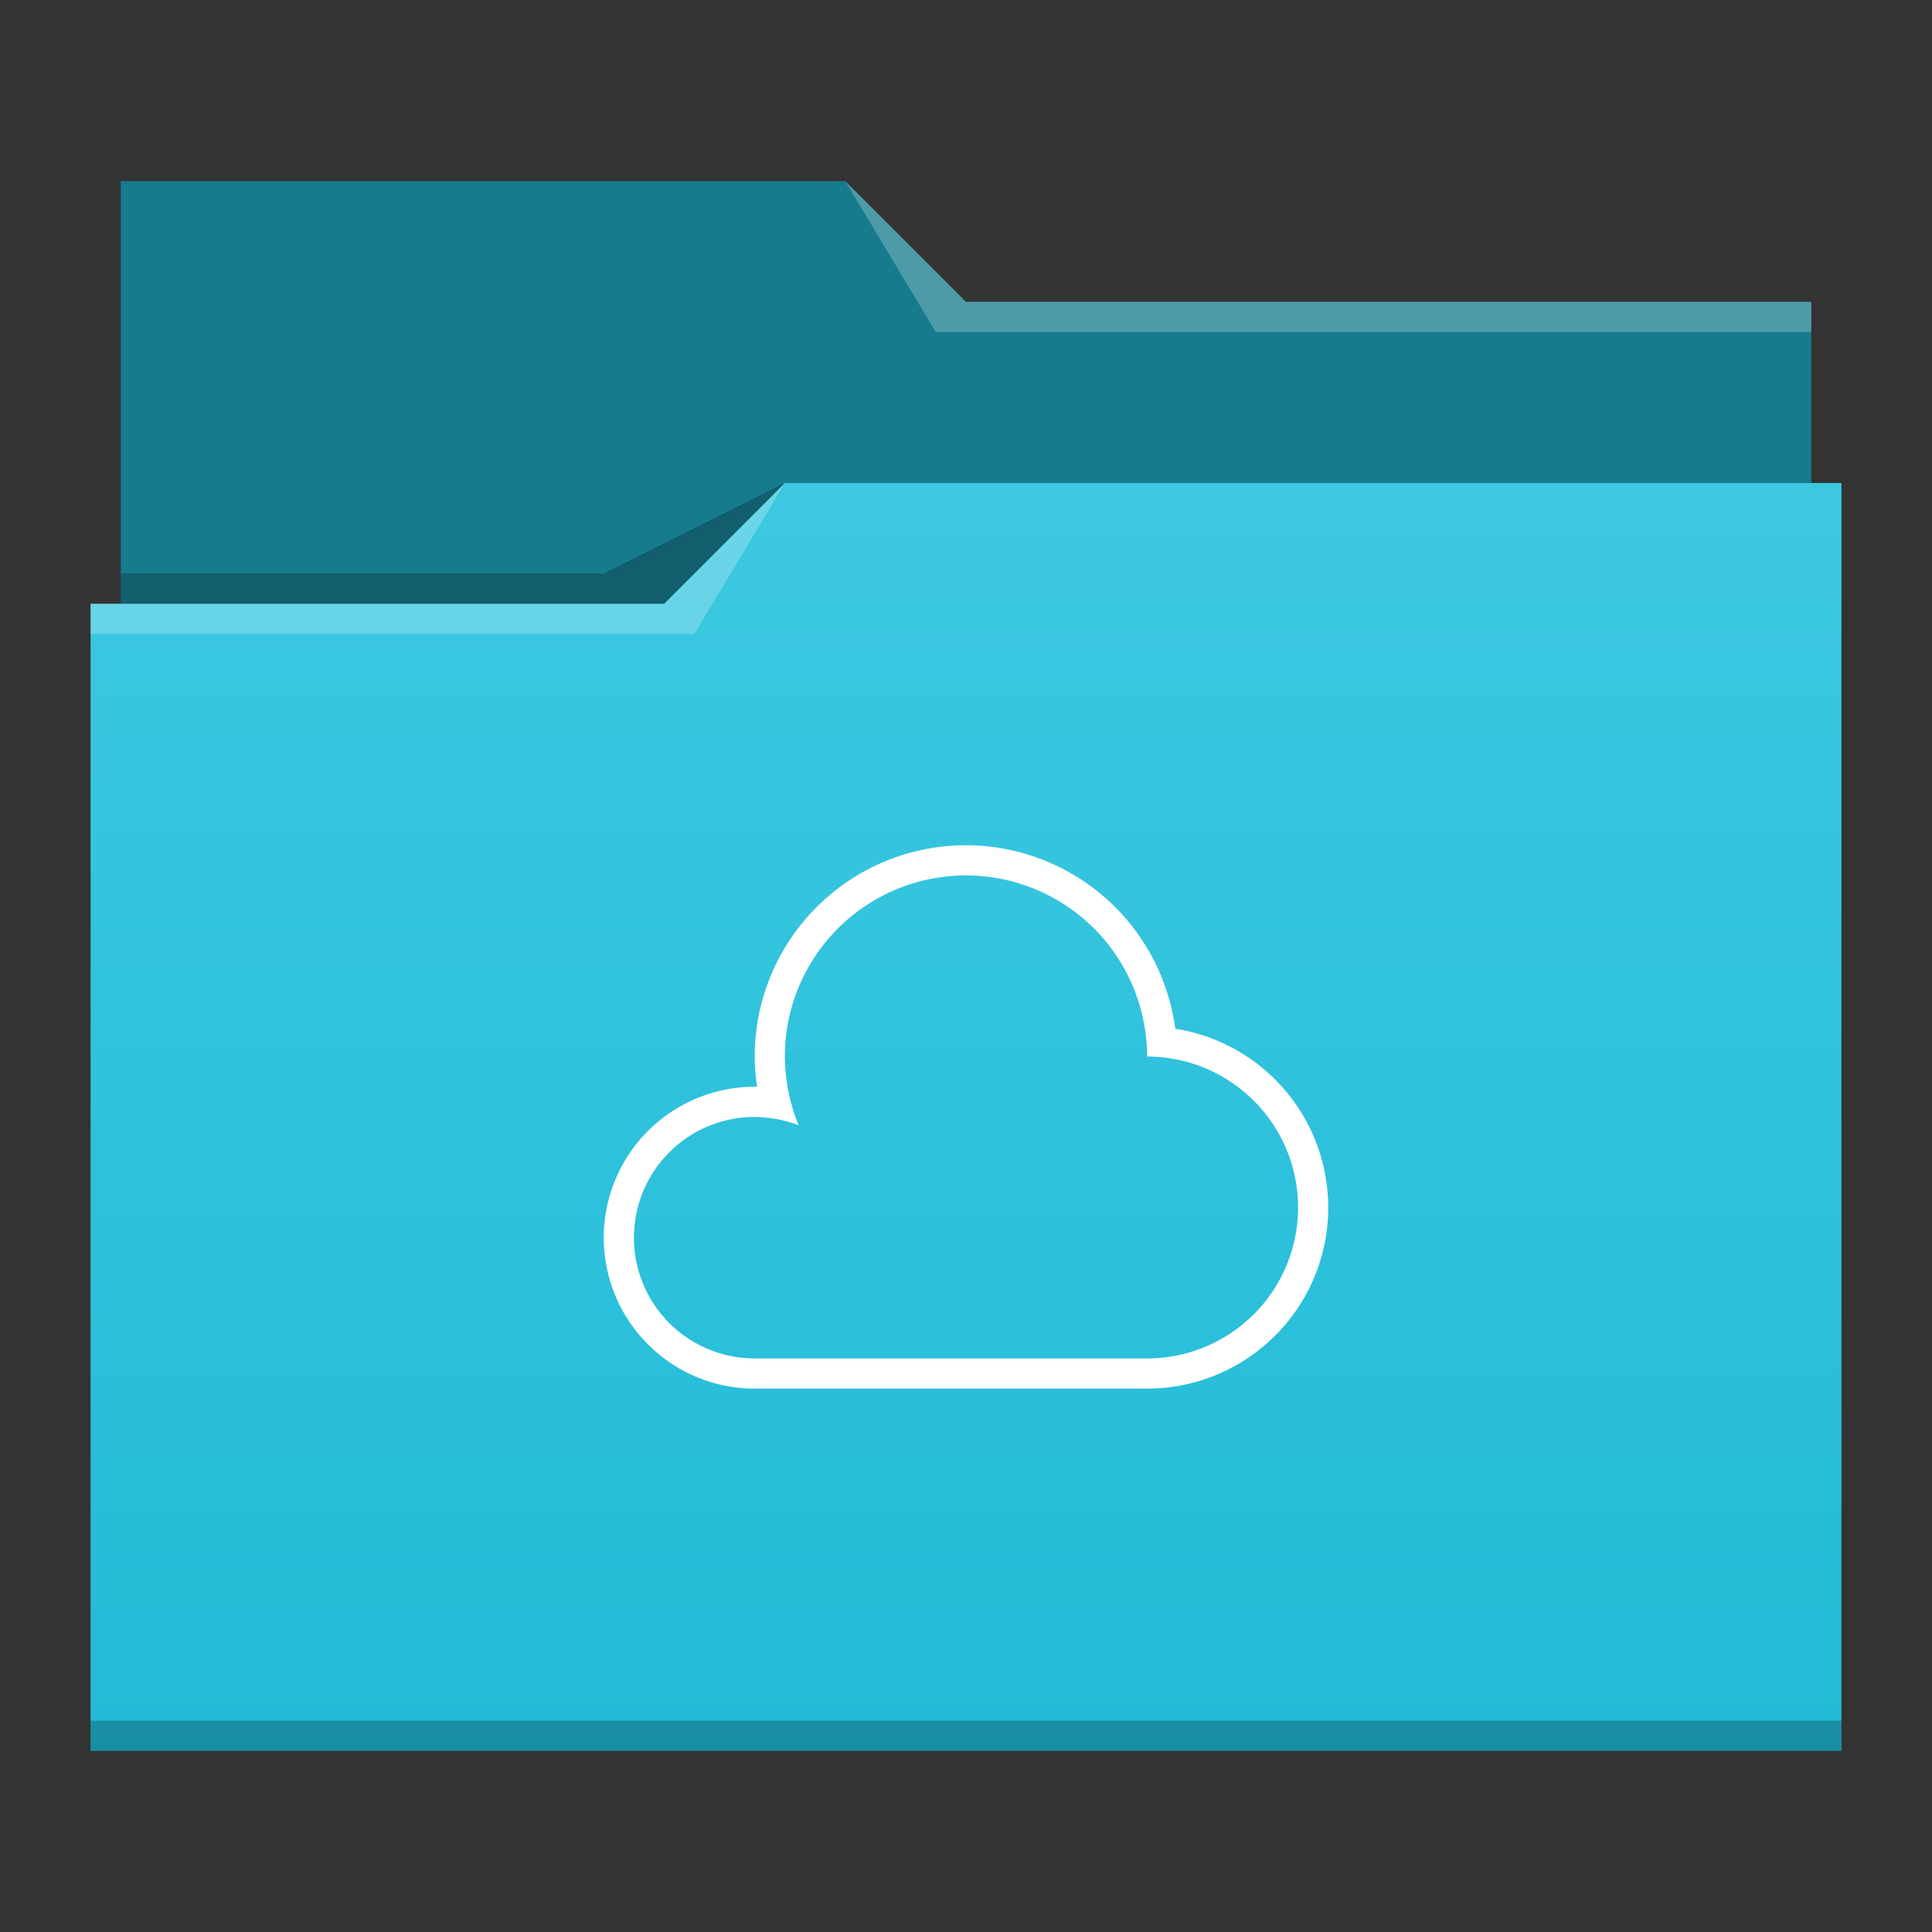 <?xml version="1.0" encoding="UTF-8" standalone="no"?>







<!-- Created with Inkscape (http://www.inkscape.org/) -->



<svg width="64" version="1.1" xmlns="http://www.w3.org/2000/svg" height="64" xmlns:xlink="http://www.w3.org/1999/xlink" xmlns:inkscape="http://www.inkscape.org/namespaces/inkscape">



 <rect width="100%" height="100%" fill="#333333" stroke="none"/>



 <defs id="defs5455">



  <linearGradient inkscape:collect="always" id="linearGradient4178" xlink:href="#linearGradient4172-5" y1="541.798" y2="499.784" gradientUnits="userSpaceOnUse" x2="0" gradientTransform="matrix(1 0 0 1 0 0.176)"/>



  <linearGradient inkscape:collect="always" id="linearGradient4172-5">



   <stop style="stop-color:#21bbd7" id="stop4174-6"/>



   <stop offset="1" style="stop-color:#3dc8e1" id="stop4176-6"/>



  </linearGradient>



 </defs>






 <g inkscape:label="Capa 1" inkscape:groupmode="layer" id="layer1" transform="matrix(1 0 0 1 -384.571 -483.798)">



  <path inkscape:connector-curvature="0" style="fill:#167b8d" id="rect4180" d="m 388.571,489.798 0,5 0,22 c 0,0.554 0.446,1 1,1 l 54,0 c 0.554,0 1,-0.446 1,-1 l 0,-21.99 c 0,-0.003 -0.002,-0.006 -0.002,-0.01 l 0.002,0 0,-1 -28,0 -4,-4 -24,0 z"/>



  <path inkscape:connector-curvature="0" style="fill:url(#linearGradient4178)" id="rect4113" d="m 410.571,499.798 -4,4 -19,0 0,1 0.002,0 c -5e-5,0.004 -0.002,0.008 -0.002,0.012 l 0,35.988 0,1 1,0 56,0 1,0 0,-1 0,-35.988 0,-0.012 0,-5 z"/>



  <path inkscape:connector-curvature="0" style="fill:#ffffff;fill-opacity:0.235;fill-rule:evenodd" id="path4224" d="m 387.571,503.798 0,1 20,0 3,-5 -4,4 z"/>



  <path inkscape:connector-curvature="0" style="fill-opacity:0.235;fill-rule:evenodd" id="path4228" d="m 388.571,502.798 0,1 18,0 4,-4 -6,3 z"/>



  <path inkscape:connector-curvature="0" style="fill-opacity:0.235" id="path4151-2" d="m 387.571,540.798 0,1 1,0 56,0 1,0 0,-1 -1,0 -56,0 -1,0 z"/>



  <path inkscape:connector-curvature="0" style="fill:#ffffff;fill-opacity:0.235;fill-rule:evenodd" id="path4196" d="m 412.571,489.798 3,5 2,0 27,0 0,-1 -27,0 -1,0 z"/>



  <rect width="0" x="352.953" y="492.915" height="14.668" style="fill:#4d4d4d" id="rect4035"/>



  <rect width="0" x="359.914" y="515.485" height="14.668" style="fill:#4d4d4d" id="rect4035-8"/>



  <rect width="0" x="361.727" y="514.424" height="14.668" style="fill:#4d4d4d" id="rect4035-0"/>



  <rect width="0" x="335.797" y="489.133" height="14.668" style="fill:#4d4d4d" id="rect4035-06"/>



  <rect width="0" x="342.757" y="511.704" height="14.668" style="fill:#4d4d4d" id="rect4035-8-7"/>



  <rect width="0" x="344.571" y="510.643" height="14.668" style="fill:#4d4d4d" id="rect4035-0-42"/>



  <rect width="0" x="335.797" y="489.133" height="14.668" style="fill:#4d4d4d" id="rect4035-3"/>



  <rect width="0" x="342.757" y="511.704" height="14.668" style="fill:#4d4d4d" id="rect4035-8-9"/>



  <rect width="0" x="344.571" y="510.643" height="14.668" style="fill:#4d4d4d" id="rect4035-0-4"/>



  <rect width="0" x="335.797" y="489.133" height="14.668" style="fill:#4d4d4d" id="rect4035-2"/>



  <rect width="0" x="342.757" y="511.704" height="14.668" style="fill:#4d4d4d" id="rect4035-8-99"/>



  <rect width="0" x="344.571" y="510.643" height="14.668" style="fill:#4d4d4d" id="rect4035-0-43"/>



  <rect width="0" x="335.797" y="489.133" height="14.668" style="fill:#4d4d4d" id="rect4035-3-9"/>



  <rect width="0" x="342.757" y="511.704" height="14.668" style="fill:#4d4d4d" id="rect4035-8-9-9"/>



  <rect width="0" x="344.571" y="510.643" height="14.668" style="fill:#4d4d4d" id="rect4035-0-4-4"/>



  <rect width="0" x="406.067" y="510.423" height="11" style="fill:#4d4d4d" id="rect4035-5"/>



  <rect width="0" x="401.515" y="512.942" height="11" style="fill:#4d4d4d" id="rect4035-7"/>



  <rect width="0" x="397.007" y="500.523" height="11" style="fill:#4d4d4d" id="rect4035-9"/>



  <rect width="0" x="397.851" y="512.761" height="11" style="fill:#4d4d4d" id="rect4035-96"/>



  <rect width="0" x="393.299" y="515.28" height="11" style="fill:#4d4d4d" id="rect4035-7-0"/>



  <rect width="0" x="388.791" y="502.861" height="11" style="fill:#4d4d4d" id="rect4035-9-6"/>



  <rect width="0" x="406.067" y="510.423" height="11" style="fill:#4d4d4d" id="rect4035-1"/>



  <rect width="0" x="401.515" y="512.942" height="11" style="fill:#4d4d4d" id="rect4035-7-2"/>



  <rect width="0" x="397.007" y="500.523" height="11" style="fill:#4d4d4d" id="rect4035-9-0"/>



  <rect width="0" x="397.851" y="512.761" height="11" style="fill:#4d4d4d" id="rect4035-96-9"/>



  <rect width="0" x="393.299" y="515.28" height="11" style="fill:#4d4d4d" id="rect4035-7-0-9"/>



  <rect width="0" x="388.791" y="502.861" height="11" style="fill:#4d4d4d" id="rect4035-9-6-9"/>



  <path style="fill:#ffffff;stroke-linejoin:round" id="path4225" d="M 32 28 A 7 7 0 0 0 25 35 A 7 7 0 0 0 25.08 36.002 A 5 5 0 0 0 25 36 A 5 5 0 0 0 20 41 A 5 5 0 0 0 25 46 L 38 46 A 6 6 0 0 0 44 40 A 6 6 0 0 0 38.932 34.078 A 7 7 0 0 0 32 28 z M 32 29 A 6 6 0 0 1 32.6 29.029 A 6 6 0 0 1 35.387 30.049 A 6 6 0 0 1 35.389 30.049 A 6 6 0 0 1 36.699 31.27 A 6 6 0 0 1 36.699 31.271 A 6 6 0 0 1 37.914 34.004 A 6 6 0 0 1 38 35 A 5 5 0 0 1 38.996 35.1 A 5 5 0 0 1 39.479 35.223 A 5 5 0 0 1 39.48 35.223 A 5 5 0 0 1 39.947 35.395 A 5 5 0 0 1 39.949 35.395 A 5 5 0 0 1 40.396 35.611 A 5 5 0 0 1 40.4 35.613 A 5 5 0 0 1 40.822 35.873 A 5 5 0 0 1 40.826 35.875 A 5 5 0 0 1 41.221 36.176 A 5 5 0 0 1 41.223 36.178 A 5 5 0 0 1 41.586 36.516 A 5 5 0 0 1 41.588 36.518 A 5 5 0 0 1 42.207 37.299 A 5 5 0 0 1 42.209 37.301 A 5 5 0 0 1 42.455 37.732 A 5 5 0 0 1 42.457 37.734 A 5 5 0 0 1 42.66 38.188 A 5 5 0 0 1 42.662 38.189 A 5 5 0 0 1 42.818 38.662 A 5 5 0 0 1 42.818 38.664 A 5 5 0 0 1 42.928 39.15 A 5 5 0 0 1 42.928 39.152 A 5 5 0 0 1 42.988 39.646 A 5 5 0 0 1 43 40 A 5 5 0 0 1 38 45 L 25 45 A 4 4 0 0 1 21 41 A 4 4 0 0 1 21.02 40.602 A 4 4 0 0 1 25 37 A 4 4 0 0 1 25.299 37.014 A 4 4 0 0 1 25.299 37.016 A 4 4 0 0 1 26.455 37.277 A 6 6 0 0 1 26.113 36.131 A 6 6 0 0 1 26.039 35.623 A 6 6 0 0 1 26.025 35.508 A 6 6 0 0 1 26 35 A 6 6 0 0 1 26.029 34.4 A 6 6 0 0 1 32 29 z " transform="matrix(1 0 0 1 384.571 483.798)"/>



 </g>



</svg>



